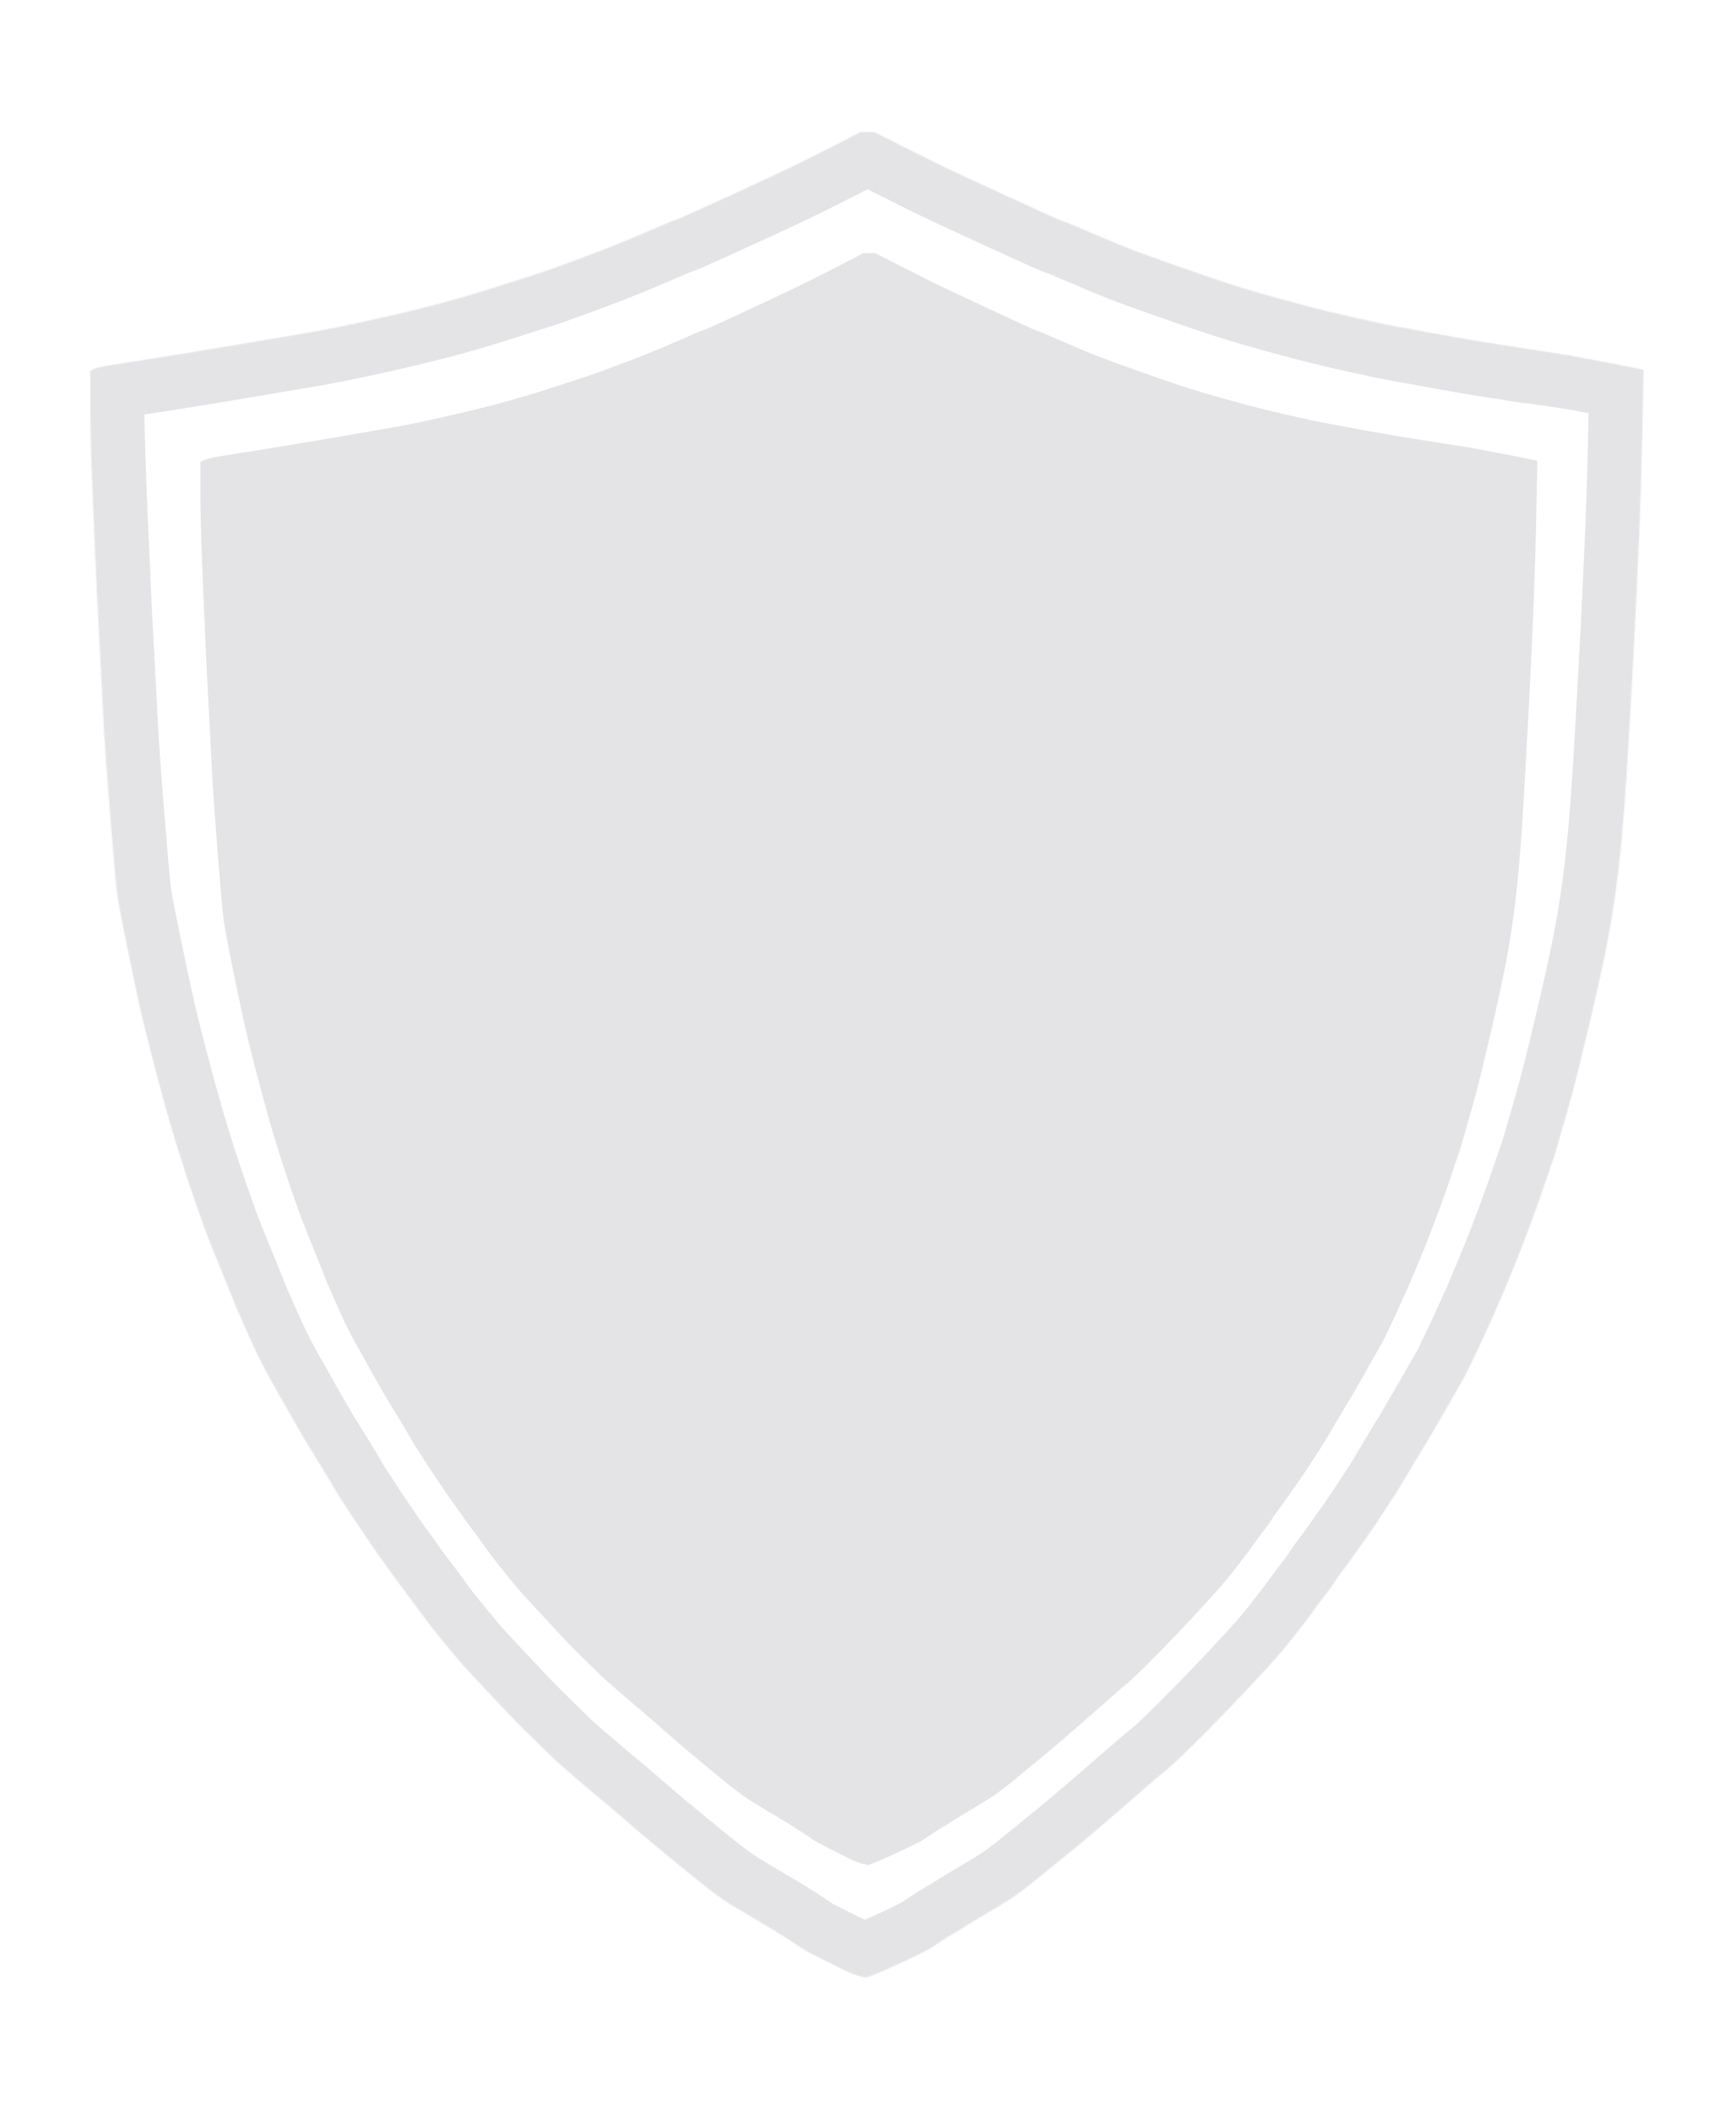 <svg width="1539" height="1871" viewBox="0 0 1539 1871" fill="none" xmlns="http://www.w3.org/2000/svg">
<mask id="path-1-inside-1_151_3" fill="white">
<path fill-rule="evenodd" clip-rule="evenodd" d="M769 117H775.02L800.95 130.038C818.237 138.73 829.658 144.425 835.215 147.122C840.771 149.82 859.678 158.587 891.937 173.423C924.195 188.26 940.864 195.753 941.945 195.902C943.025 196.052 951.591 199.574 967.643 206.468C983.696 213.361 996.042 218.457 1004.68 221.754C1013.33 225.051 1025.83 229.546 1042.19 235.241C1058.55 240.936 1068.89 244.532 1073.21 246.031C1077.54 247.53 1082.94 249.328 1089.42 251.426C1095.9 253.525 1104.24 256.072 1114.42 259.069C1124.62 262.066 1137.58 265.663 1153.32 269.86C1169.06 274.056 1184.34 277.802 1199.16 281.099C1213.98 284.396 1223.55 286.495 1227.87 287.394C1232.19 288.293 1245.93 290.84 1269.08 295.037C1292.24 299.233 1306.75 301.781 1312.61 302.68C1318.47 303.579 1332.83 305.826 1355.67 309.423C1378.51 313.02 1390.09 314.818 1390.4 314.818C1390.71 314.818 1401.82 316.916 1423.73 321.113C1445.65 325.309 1456.69 327.482 1456.84 327.632L1457.07 327.856L1455.68 394.845C1454.76 439.504 1452.44 497.2 1448.74 567.935C1445.04 638.67 1442.1 688.124 1439.94 716.298C1437.78 744.472 1435.31 768.6 1432.53 788.681C1429.75 808.762 1426.51 827.795 1422.81 845.778C1419.11 863.761 1415.09 881.895 1410.77 900.178C1406.45 918.461 1402.59 934.496 1399.19 948.283C1395.8 962.07 1391.79 976.907 1387.15 992.792C1382.53 1008.68 1379.75 1018.27 1378.82 1021.57C1377.9 1024.86 1376.51 1029.06 1374.65 1034.15C1372.8 1039.25 1370.64 1045.54 1368.17 1053.04C1365.71 1060.53 1361.85 1071.32 1356.59 1085.41C1351.35 1099.5 1347.03 1110.74 1343.63 1119.13C1340.24 1127.52 1336.07 1137.56 1331.13 1149.25C1326.19 1160.94 1319.86 1175.02 1312.14 1191.51C1304.43 1208 1299.8 1217.59 1298.25 1220.28C1296.71 1222.98 1291.08 1232.8 1281.35 1249.73C1271.63 1266.66 1265.76 1276.7 1263.75 1279.85C1261.75 1283 1256.96 1290.94 1249.4 1303.68C1241.84 1316.42 1236.9 1324.51 1234.58 1327.96C1232.27 1331.41 1228.72 1336.8 1223.93 1344.14C1219.15 1351.49 1215.3 1357.18 1212.36 1361.23C1209.43 1365.28 1206.03 1370.07 1202.17 1375.62C1198.31 1381.16 1194.61 1386.25 1191.06 1390.9C1187.51 1395.55 1184.73 1399.44 1182.72 1402.59C1180.72 1405.74 1177.79 1409.78 1173.93 1414.73C1170.07 1419.68 1166.37 1424.62 1162.81 1429.57C1159.27 1434.51 1155.41 1439.6 1151.24 1444.85C1147.08 1450.1 1143.53 1454.59 1140.59 1458.34C1137.66 1462.09 1131.41 1469.21 1121.83 1479.7C1112.27 1490.19 1101 1502.17 1088.03 1515.66C1075.07 1529.15 1063.65 1540.69 1053.77 1550.28C1043.89 1559.87 1037.33 1565.94 1034.09 1568.49C1030.85 1571.04 1023.28 1577.48 1011.4 1587.82C999.515 1598.16 992.262 1604.45 989.642 1606.7C987.015 1608.95 980.531 1614.49 970.19 1623.34C959.849 1632.18 953.057 1637.87 949.816 1640.42C946.575 1642.97 942.871 1645.96 938.704 1649.41C934.537 1652.86 928.749 1657.58 921.34 1663.58C913.931 1669.57 908.298 1673.99 904.439 1676.84C900.58 1679.69 896.876 1682.23 893.326 1684.48C889.776 1686.73 883.293 1690.62 873.878 1696.17C864.463 1701.72 858.29 1705.46 855.357 1707.41C852.424 1709.36 849.106 1711.38 845.401 1713.48C841.697 1715.58 837.839 1717.98 833.826 1720.67C829.813 1723.37 826.88 1725.32 825.028 1726.52C823.176 1727.72 819.163 1729.82 812.989 1732.81C806.815 1735.81 799.406 1739.26 790.763 1743.15C782.12 1747.05 776.1 1749.6 772.705 1750.8L767.611 1752.59L762.055 1751.24C758.35 1750.35 754.337 1748.85 750.016 1746.75C745.694 1744.65 738.44 1741.05 728.253 1735.96C718.066 1730.87 712.201 1727.72 710.658 1726.52C709.114 1725.32 705.178 1722.7 698.85 1718.65C692.522 1714.6 687.737 1711.61 684.496 1709.66C681.255 1707.71 674.926 1703.97 665.511 1698.42C656.096 1692.87 649.614 1688.98 646.064 1686.73C642.514 1684.48 638.81 1681.94 634.951 1679.09C631.092 1676.24 626.693 1672.87 621.754 1668.97C616.815 1665.08 610.256 1659.76 602.075 1653.01C593.895 1646.26 586.795 1640.42 580.776 1635.48C574.757 1630.53 565.959 1623.04 554.383 1613C542.807 1602.96 535.398 1596.66 532.157 1594.11C528.916 1591.56 521.816 1585.57 510.857 1576.13C499.899 1566.69 493.802 1561.37 492.567 1560.17C491.332 1558.97 485.853 1553.65 476.129 1544.21C466.406 1534.77 459.615 1528.03 455.756 1523.98C451.897 1519.93 443.408 1510.94 430.288 1497C417.169 1483.07 409.297 1474.53 406.674 1471.38C404.05 1468.23 400.191 1463.59 395.098 1457.44C390.004 1451.29 385.991 1446.35 383.059 1442.6C380.126 1438.85 377.194 1434.96 374.261 1430.91C371.328 1426.87 368.241 1422.68 365 1418.33C361.759 1413.98 358.826 1410.09 356.202 1406.64C353.579 1403.19 351.341 1400.12 349.488 1397.42C347.636 1394.72 345.089 1391.2 341.848 1386.86C338.607 1382.51 335.829 1378.62 333.514 1375.17C331.199 1371.72 328.112 1367.23 324.253 1361.68C320.394 1356.13 317.462 1351.79 315.455 1348.64C313.448 1345.49 310.207 1340.55 305.731 1333.8C301.255 1327.06 298.323 1322.42 296.934 1319.87C295.545 1317.32 291.686 1310.88 285.358 1300.54C279.029 1290.19 274.862 1283.45 272.856 1280.3C270.849 1277.15 265.833 1268.54 257.807 1254.45C249.781 1240.36 243.762 1229.72 239.749 1222.53C235.736 1215.34 232.186 1208.59 229.099 1202.3C226.012 1196.01 221.69 1186.57 216.134 1173.98C210.577 1161.39 207.799 1154.94 207.799 1154.64C207.799 1154.34 205.021 1147.45 199.464 1133.96C193.908 1120.47 189.586 1109.83 186.499 1102.04C183.412 1094.25 179.091 1082.41 173.534 1066.53C167.977 1050.64 162.421 1033.7 156.865 1015.72C151.308 997.738 145.134 975.858 138.343 950.082C131.552 924.305 126.767 905.123 123.989 892.534C121.211 879.946 117.352 861.663 112.413 837.685C107.474 813.708 104.542 797.973 103.615 790.48C102.689 782.987 100.683 760.058 97.596 721.693C94.509 683.328 92.503 654.405 91.576 634.923C90.65 615.441 89.57 594.76 88.335 572.881C87.1 551.001 85.403 515.184 83.242 465.43C81.081 415.675 80 380.458 80 359.777V328.755L83.01 327.182C85.017 326.133 90.496 324.859 99.448 323.36C108.4 321.862 120.748 319.914 136.491 317.516C152.234 315.118 176.158 311.222 208.262 305.827C240.366 300.432 263.364 296.535 277.255 294.137C291.146 291.74 309.513 287.993 332.356 282.898C355.199 277.803 374.956 273.007 391.625 268.511C408.294 264.015 422.648 259.819 434.687 255.922C446.726 252.026 456.142 249.029 462.933 246.93C469.724 244.832 476.207 242.734 482.381 240.636C488.554 238.538 500.902 234.042 519.424 227.149C537.945 220.255 555.309 213.286 571.515 206.243C587.721 199.2 596.364 195.603 597.445 195.453C598.526 195.303 606.32 191.931 620.828 185.337C635.337 178.743 648.456 172.749 660.186 167.354C671.917 161.959 683.493 156.563 694.914 151.169C706.336 145.774 720.536 138.73 737.514 130.038L762.981 117H769V117Z"/>
</mask>
<path fill-rule="evenodd" clip-rule="evenodd" d="M769 117H775.02L800.95 130.038C818.237 138.73 829.658 144.425 835.215 147.122C840.771 149.82 859.678 158.587 891.937 173.423C924.195 188.26 940.864 195.753 941.945 195.902C943.025 196.052 951.591 199.574 967.643 206.468C983.696 213.361 996.042 218.457 1004.68 221.754C1013.33 225.051 1025.83 229.546 1042.19 235.241C1058.55 240.936 1068.89 244.532 1073.21 246.031C1077.54 247.53 1082.94 249.328 1089.42 251.426C1095.9 253.525 1104.24 256.072 1114.42 259.069C1124.62 262.066 1137.58 265.663 1153.32 269.86C1169.06 274.056 1184.34 277.802 1199.16 281.099C1213.98 284.396 1223.55 286.495 1227.87 287.394C1232.19 288.293 1245.93 290.84 1269.08 295.037C1292.24 299.233 1306.75 301.781 1312.61 302.68C1318.47 303.579 1332.83 305.826 1355.67 309.423C1378.51 313.02 1390.09 314.818 1390.4 314.818C1390.71 314.818 1401.82 316.916 1423.73 321.113C1445.65 325.309 1456.69 327.482 1456.84 327.632L1457.07 327.856L1455.68 394.845C1454.76 439.504 1452.44 497.2 1448.74 567.935C1445.04 638.67 1442.1 688.124 1439.94 716.298C1437.78 744.472 1435.31 768.6 1432.53 788.681C1429.75 808.762 1426.51 827.795 1422.81 845.778C1419.11 863.761 1415.09 881.895 1410.77 900.178C1406.45 918.461 1402.59 934.496 1399.19 948.283C1395.8 962.07 1391.79 976.907 1387.15 992.792C1382.53 1008.68 1379.75 1018.27 1378.82 1021.57C1377.9 1024.86 1376.51 1029.06 1374.65 1034.15C1372.8 1039.25 1370.64 1045.54 1368.17 1053.04C1365.71 1060.53 1361.85 1071.32 1356.59 1085.41C1351.35 1099.5 1347.03 1110.74 1343.63 1119.13C1340.24 1127.52 1336.07 1137.56 1331.13 1149.25C1326.19 1160.94 1319.86 1175.02 1312.14 1191.51C1304.43 1208 1299.8 1217.59 1298.25 1220.28C1296.71 1222.98 1291.08 1232.8 1281.35 1249.73C1271.63 1266.66 1265.76 1276.7 1263.75 1279.85C1261.75 1283 1256.96 1290.94 1249.4 1303.68C1241.84 1316.42 1236.9 1324.51 1234.58 1327.96C1232.27 1331.41 1228.72 1336.8 1223.93 1344.14C1219.15 1351.49 1215.3 1357.18 1212.36 1361.23C1209.43 1365.28 1206.03 1370.07 1202.17 1375.62C1198.31 1381.16 1194.61 1386.25 1191.06 1390.9C1187.51 1395.55 1184.73 1399.44 1182.72 1402.59C1180.72 1405.74 1177.79 1409.78 1173.93 1414.73C1170.07 1419.68 1166.37 1424.62 1162.81 1429.57C1159.27 1434.51 1155.41 1439.6 1151.24 1444.85C1147.08 1450.1 1143.53 1454.59 1140.59 1458.34C1137.66 1462.09 1131.41 1469.21 1121.83 1479.7C1112.27 1490.19 1101 1502.17 1088.03 1515.66C1075.07 1529.15 1063.65 1540.69 1053.77 1550.28C1043.89 1559.87 1037.33 1565.94 1034.09 1568.49C1030.85 1571.04 1023.28 1577.48 1011.4 1587.82C999.515 1598.16 992.262 1604.45 989.642 1606.7C987.015 1608.95 980.531 1614.49 970.19 1623.34C959.849 1632.18 953.057 1637.87 949.816 1640.42C946.575 1642.97 942.871 1645.96 938.704 1649.41C934.537 1652.86 928.749 1657.58 921.34 1663.58C913.931 1669.57 908.298 1673.99 904.439 1676.84C900.58 1679.69 896.876 1682.23 893.326 1684.48C889.776 1686.73 883.293 1690.62 873.878 1696.17C864.463 1701.72 858.29 1705.46 855.357 1707.41C852.424 1709.36 849.106 1711.38 845.401 1713.48C841.697 1715.58 837.839 1717.98 833.826 1720.67C829.813 1723.37 826.88 1725.32 825.028 1726.52C823.176 1727.72 819.163 1729.82 812.989 1732.81C806.815 1735.81 799.406 1739.26 790.763 1743.15C782.12 1747.05 776.1 1749.6 772.705 1750.8L767.611 1752.59L762.055 1751.24C758.35 1750.35 754.337 1748.85 750.016 1746.75C745.694 1744.65 738.44 1741.05 728.253 1735.96C718.066 1730.87 712.201 1727.72 710.658 1726.52C709.114 1725.32 705.178 1722.7 698.85 1718.65C692.522 1714.6 687.737 1711.61 684.496 1709.66C681.255 1707.71 674.926 1703.97 665.511 1698.42C656.096 1692.87 649.614 1688.98 646.064 1686.73C642.514 1684.48 638.81 1681.94 634.951 1679.09C631.092 1676.24 626.693 1672.87 621.754 1668.97C616.815 1665.08 610.256 1659.76 602.075 1653.01C593.895 1646.26 586.795 1640.42 580.776 1635.48C574.757 1630.53 565.959 1623.04 554.383 1613C542.807 1602.96 535.398 1596.66 532.157 1594.11C528.916 1591.56 521.816 1585.57 510.857 1576.13C499.899 1566.69 493.802 1561.37 492.567 1560.17C491.332 1558.97 485.853 1553.65 476.129 1544.21C466.406 1534.77 459.615 1528.03 455.756 1523.98C451.897 1519.93 443.408 1510.94 430.288 1497C417.169 1483.07 409.297 1474.53 406.674 1471.38C404.05 1468.23 400.191 1463.59 395.098 1457.44C390.004 1451.29 385.991 1446.35 383.059 1442.6C380.126 1438.85 377.194 1434.96 374.261 1430.91C371.328 1426.87 368.241 1422.68 365 1418.33C361.759 1413.98 358.826 1410.09 356.202 1406.64C353.579 1403.19 351.341 1400.12 349.488 1397.42C347.636 1394.72 345.089 1391.2 341.848 1386.86C338.607 1382.51 335.829 1378.62 333.514 1375.17C331.199 1371.72 328.112 1367.23 324.253 1361.68C320.394 1356.13 317.462 1351.79 315.455 1348.64C313.448 1345.49 310.207 1340.55 305.731 1333.8C301.255 1327.06 298.323 1322.42 296.934 1319.87C295.545 1317.32 291.686 1310.88 285.358 1300.54C279.029 1290.19 274.862 1283.45 272.856 1280.3C270.849 1277.15 265.833 1268.54 257.807 1254.45C249.781 1240.36 243.762 1229.72 239.749 1222.53C235.736 1215.34 232.186 1208.59 229.099 1202.3C226.012 1196.01 221.69 1186.57 216.134 1173.98C210.577 1161.39 207.799 1154.94 207.799 1154.64C207.799 1154.34 205.021 1147.45 199.464 1133.96C193.908 1120.47 189.586 1109.83 186.499 1102.04C183.412 1094.25 179.091 1082.41 173.534 1066.53C167.977 1050.64 162.421 1033.7 156.865 1015.72C151.308 997.738 145.134 975.858 138.343 950.082C131.552 924.305 126.767 905.123 123.989 892.534C121.211 879.946 117.352 861.663 112.413 837.685C107.474 813.708 104.542 797.973 103.615 790.48C102.689 782.987 100.683 760.058 97.596 721.693C94.509 683.328 92.503 654.405 91.576 634.923C90.65 615.441 89.57 594.76 88.335 572.881C87.1 551.001 85.403 515.184 83.242 465.43C81.081 415.675 80 380.458 80 359.777V328.755L83.01 327.182C85.017 326.133 90.496 324.859 99.448 323.36C108.4 321.862 120.748 319.914 136.491 317.516C152.234 315.118 176.158 311.222 208.262 305.827C240.366 300.432 263.364 296.535 277.255 294.137C291.146 291.74 309.513 287.993 332.356 282.898C355.199 277.803 374.956 273.007 391.625 268.511C408.294 264.015 422.648 259.819 434.687 255.922C446.726 252.026 456.142 249.029 462.933 246.93C469.724 244.832 476.207 242.734 482.381 240.636C488.554 238.538 500.902 234.042 519.424 227.149C537.945 220.255 555.309 213.286 571.515 206.243C587.721 199.2 596.364 195.603 597.445 195.453C598.526 195.303 606.32 191.931 620.828 185.337C635.337 178.743 648.456 172.749 660.186 167.354C671.917 161.959 683.493 156.563 694.914 151.169C706.336 145.774 720.536 138.73 737.514 130.038L762.981 117H769V117Z" stroke="#E4E4E7" stroke-width="96" mask="url(#path-1-inside-1_151_3)"/>
<path fill-rule="evenodd" clip-rule="evenodd" d="M770.657 225.389H775.829L798.11 236.76C812.964 244.34 822.779 249.306 827.553 251.659C832.328 254.011 848.575 261.657 876.294 274.596C904.013 287.535 918.337 294.069 919.265 294.2C920.193 294.331 927.554 297.402 941.347 303.414C955.141 309.426 965.751 313.87 973.178 316.745C980.605 319.62 991.348 323.541 1005.41 328.508C1019.46 333.474 1028.35 336.611 1032.06 337.918C1035.78 339.225 1040.42 340.793 1045.99 342.623C1051.56 344.453 1058.72 346.674 1067.48 349.288C1076.23 351.902 1087.37 355.039 1100.9 358.698C1114.43 362.358 1127.56 365.625 1140.29 368.5C1153.02 371.376 1161.24 373.205 1164.96 373.99C1168.67 374.774 1180.47 376.996 1200.37 380.655C1220.26 384.315 1232.73 386.536 1237.77 387.32C1242.81 388.105 1255.14 390.065 1274.77 393.202C1294.4 396.339 1304.35 397.907 1304.61 397.907C1304.88 397.907 1314.43 399.737 1333.26 403.396C1352.09 407.056 1361.58 408.951 1361.71 409.081L1361.91 409.277L1360.71 467.699C1359.92 506.646 1357.93 556.963 1354.75 618.651C1351.56 680.34 1349.04 723.469 1347.19 748.04C1345.33 772.61 1343.21 793.652 1340.82 811.166C1338.43 828.679 1335.65 845.277 1332.47 860.96C1329.28 876.644 1325.83 892.458 1322.12 908.402C1318.41 924.347 1315.09 938.331 1312.17 950.355C1309.26 962.379 1305.81 975.318 1301.83 989.171C1297.85 1003.02 1295.46 1011.39 1294.67 1014.26C1293.87 1017.14 1292.68 1020.8 1291.09 1025.24C1289.49 1029.69 1287.64 1035.18 1285.52 1041.71C1283.39 1048.25 1280.08 1057.66 1275.57 1069.94C1271.06 1082.23 1267.35 1092.03 1264.43 1099.35C1261.51 1106.67 1257.93 1115.42 1253.68 1125.62C1249.44 1135.81 1244 1148.1 1237.37 1162.47C1230.74 1176.85 1226.76 1185.21 1225.44 1187.57C1224.11 1189.92 1219.27 1198.48 1210.91 1213.25C1202.56 1228.02 1197.52 1236.77 1195.79 1239.52C1194.07 1242.26 1189.96 1249.19 1183.46 1260.3C1176.96 1271.41 1172.72 1278.47 1170.73 1281.47C1168.74 1284.48 1165.69 1289.18 1161.58 1295.59C1157.46 1301.99 1154.15 1306.96 1151.63 1310.49C1149.11 1314.01 1146.19 1318.2 1142.88 1323.03C1139.56 1327.87 1136.38 1332.31 1133.33 1336.36C1130.28 1340.41 1127.89 1343.81 1126.16 1346.56C1124.44 1349.3 1121.92 1352.83 1118.6 1357.14C1115.29 1361.46 1112.11 1365.77 1109.06 1370.08C1106 1374.4 1102.69 1378.84 1099.11 1383.41C1095.53 1387.99 1092.48 1391.91 1089.96 1395.18C1087.44 1398.44 1082.07 1404.65 1073.84 1413.8C1065.62 1422.95 1055.94 1433.4 1044.8 1445.17C1033.66 1456.93 1023.84 1466.99 1015.35 1475.36C1006.87 1483.72 1001.23 1489.01 998.443 1491.24C995.658 1493.46 989.159 1499.08 978.947 1508.1C968.735 1517.11 962.501 1522.6 960.247 1524.56C957.992 1526.52 952.422 1531.36 943.536 1539.07C934.65 1546.78 928.814 1551.75 926.029 1553.97C923.244 1556.19 920.061 1558.81 916.48 1561.81C912.899 1564.82 907.925 1568.94 901.559 1574.16C895.193 1579.39 890.352 1583.25 887.037 1585.73C883.721 1588.21 880.538 1590.43 877.487 1592.4C874.437 1594.36 868.867 1597.75 860.776 1602.59C852.686 1607.43 847.381 1610.69 844.861 1612.39C842.341 1614.09 839.49 1615.85 836.307 1617.68C833.124 1619.51 829.808 1621.61 826.36 1623.96C822.912 1626.31 820.392 1628.01 818.8 1629.05C817.209 1630.1 813.76 1631.93 808.455 1634.54C803.15 1637.16 796.784 1640.16 789.357 1643.56C781.93 1646.96 776.757 1649.18 773.84 1650.23L769.463 1651.8L764.688 1650.62C761.505 1649.84 758.057 1648.53 754.344 1646.7C750.63 1644.87 744.396 1641.73 735.643 1637.29C726.89 1632.85 721.85 1630.1 720.524 1629.05C719.197 1628.01 715.815 1625.72 710.378 1622.19C704.94 1618.66 700.829 1616.05 698.043 1614.35C695.258 1612.65 689.821 1609.39 681.73 1604.55C673.64 1599.71 668.07 1596.32 665.019 1594.36C661.969 1592.39 658.786 1590.17 655.47 1587.69C652.155 1585.21 648.375 1582.27 644.131 1578.87C639.887 1575.47 634.25 1570.83 627.221 1564.95C620.191 1559.07 614.091 1553.97 608.918 1549.66C603.746 1545.34 596.186 1538.81 586.239 1530.05C576.292 1521.3 569.926 1515.81 567.141 1513.59C564.356 1511.36 558.255 1506.14 548.839 1497.9C539.422 1489.67 534.184 1485.03 533.123 1483.98C532.062 1482.94 527.353 1478.3 518.998 1470.06C510.642 1461.83 504.807 1455.95 501.491 1452.42C498.175 1448.89 490.881 1441.05 479.608 1428.9C468.334 1416.74 461.57 1409.29 459.316 1406.55C457.061 1403.8 453.745 1399.75 449.369 1394.39C444.992 1389.03 441.544 1384.72 439.024 1381.45C436.504 1378.19 433.984 1374.79 431.464 1371.26C428.944 1367.73 426.292 1364.07 423.506 1360.28C420.721 1356.49 418.201 1353.09 415.947 1350.09C413.692 1347.08 411.769 1344.4 410.177 1342.05C408.586 1339.7 406.398 1336.62 403.612 1332.83C400.827 1329.04 398.44 1325.65 396.451 1322.64C394.461 1319.63 391.809 1315.71 388.493 1310.88C385.177 1306.04 382.658 1302.25 380.933 1299.51C379.209 1296.76 376.424 1292.45 372.578 1286.57C368.732 1280.69 366.212 1276.64 365.018 1274.41C363.825 1272.19 360.509 1266.57 355.071 1257.55C349.634 1248.54 346.053 1242.65 344.328 1239.91C342.604 1237.17 338.294 1229.65 331.397 1217.37C324.501 1205.08 319.328 1195.8 315.88 1189.53C312.432 1183.25 309.381 1177.37 306.729 1171.88C304.076 1166.39 300.363 1158.16 295.588 1147.18C290.814 1136.2 288.426 1130.58 288.426 1130.32C288.426 1130.06 286.039 1124.05 281.264 1112.29C276.49 1100.52 272.776 1091.24 270.124 1084.45C267.471 1077.65 263.758 1067.33 258.983 1053.47C254.209 1039.62 249.434 1024.85 244.659 1009.17C239.885 993.484 234.58 974.403 228.744 951.923C222.909 929.444 218.797 912.715 216.41 901.737C214.023 890.759 210.707 874.814 206.463 853.903C202.219 832.992 199.699 819.269 198.903 812.734C198.107 806.199 196.383 786.203 193.731 752.745C191.078 719.287 189.354 694.063 188.558 677.072C187.763 660.082 186.834 642.046 185.773 622.964C184.712 603.883 183.253 572.647 181.396 529.256C179.54 485.865 178.611 455.152 178.611 437.116V410.062L181.198 408.689C182.922 407.775 187.63 406.664 195.322 405.357C203.015 404.05 213.625 402.351 227.153 400.26C240.681 398.168 261.238 394.77 288.824 390.065C316.411 385.36 336.172 381.962 348.108 379.871C360.045 377.78 375.827 374.512 395.456 370.069C415.085 365.625 432.061 361.443 446.385 357.522C460.708 353.601 473.043 349.942 483.387 346.544C493.732 343.146 501.823 340.532 507.658 338.702C513.494 336.872 519.064 335.042 524.369 333.213C529.674 331.383 540.284 327.462 556.2 321.45C572.115 315.438 587.035 309.361 600.961 303.218C614.886 297.075 622.314 293.939 623.242 293.808C624.17 293.677 630.868 290.737 643.335 284.986C655.802 279.236 667.075 274.008 677.155 269.303C687.234 264.598 697.181 259.893 706.996 255.188C716.81 250.483 729.012 244.34 743.601 236.76L765.484 225.389H770.657V225.389V225.389Z" fill="#E4E4E7" stroke="#E4E4E7" stroke-width="2"/>
</svg>
